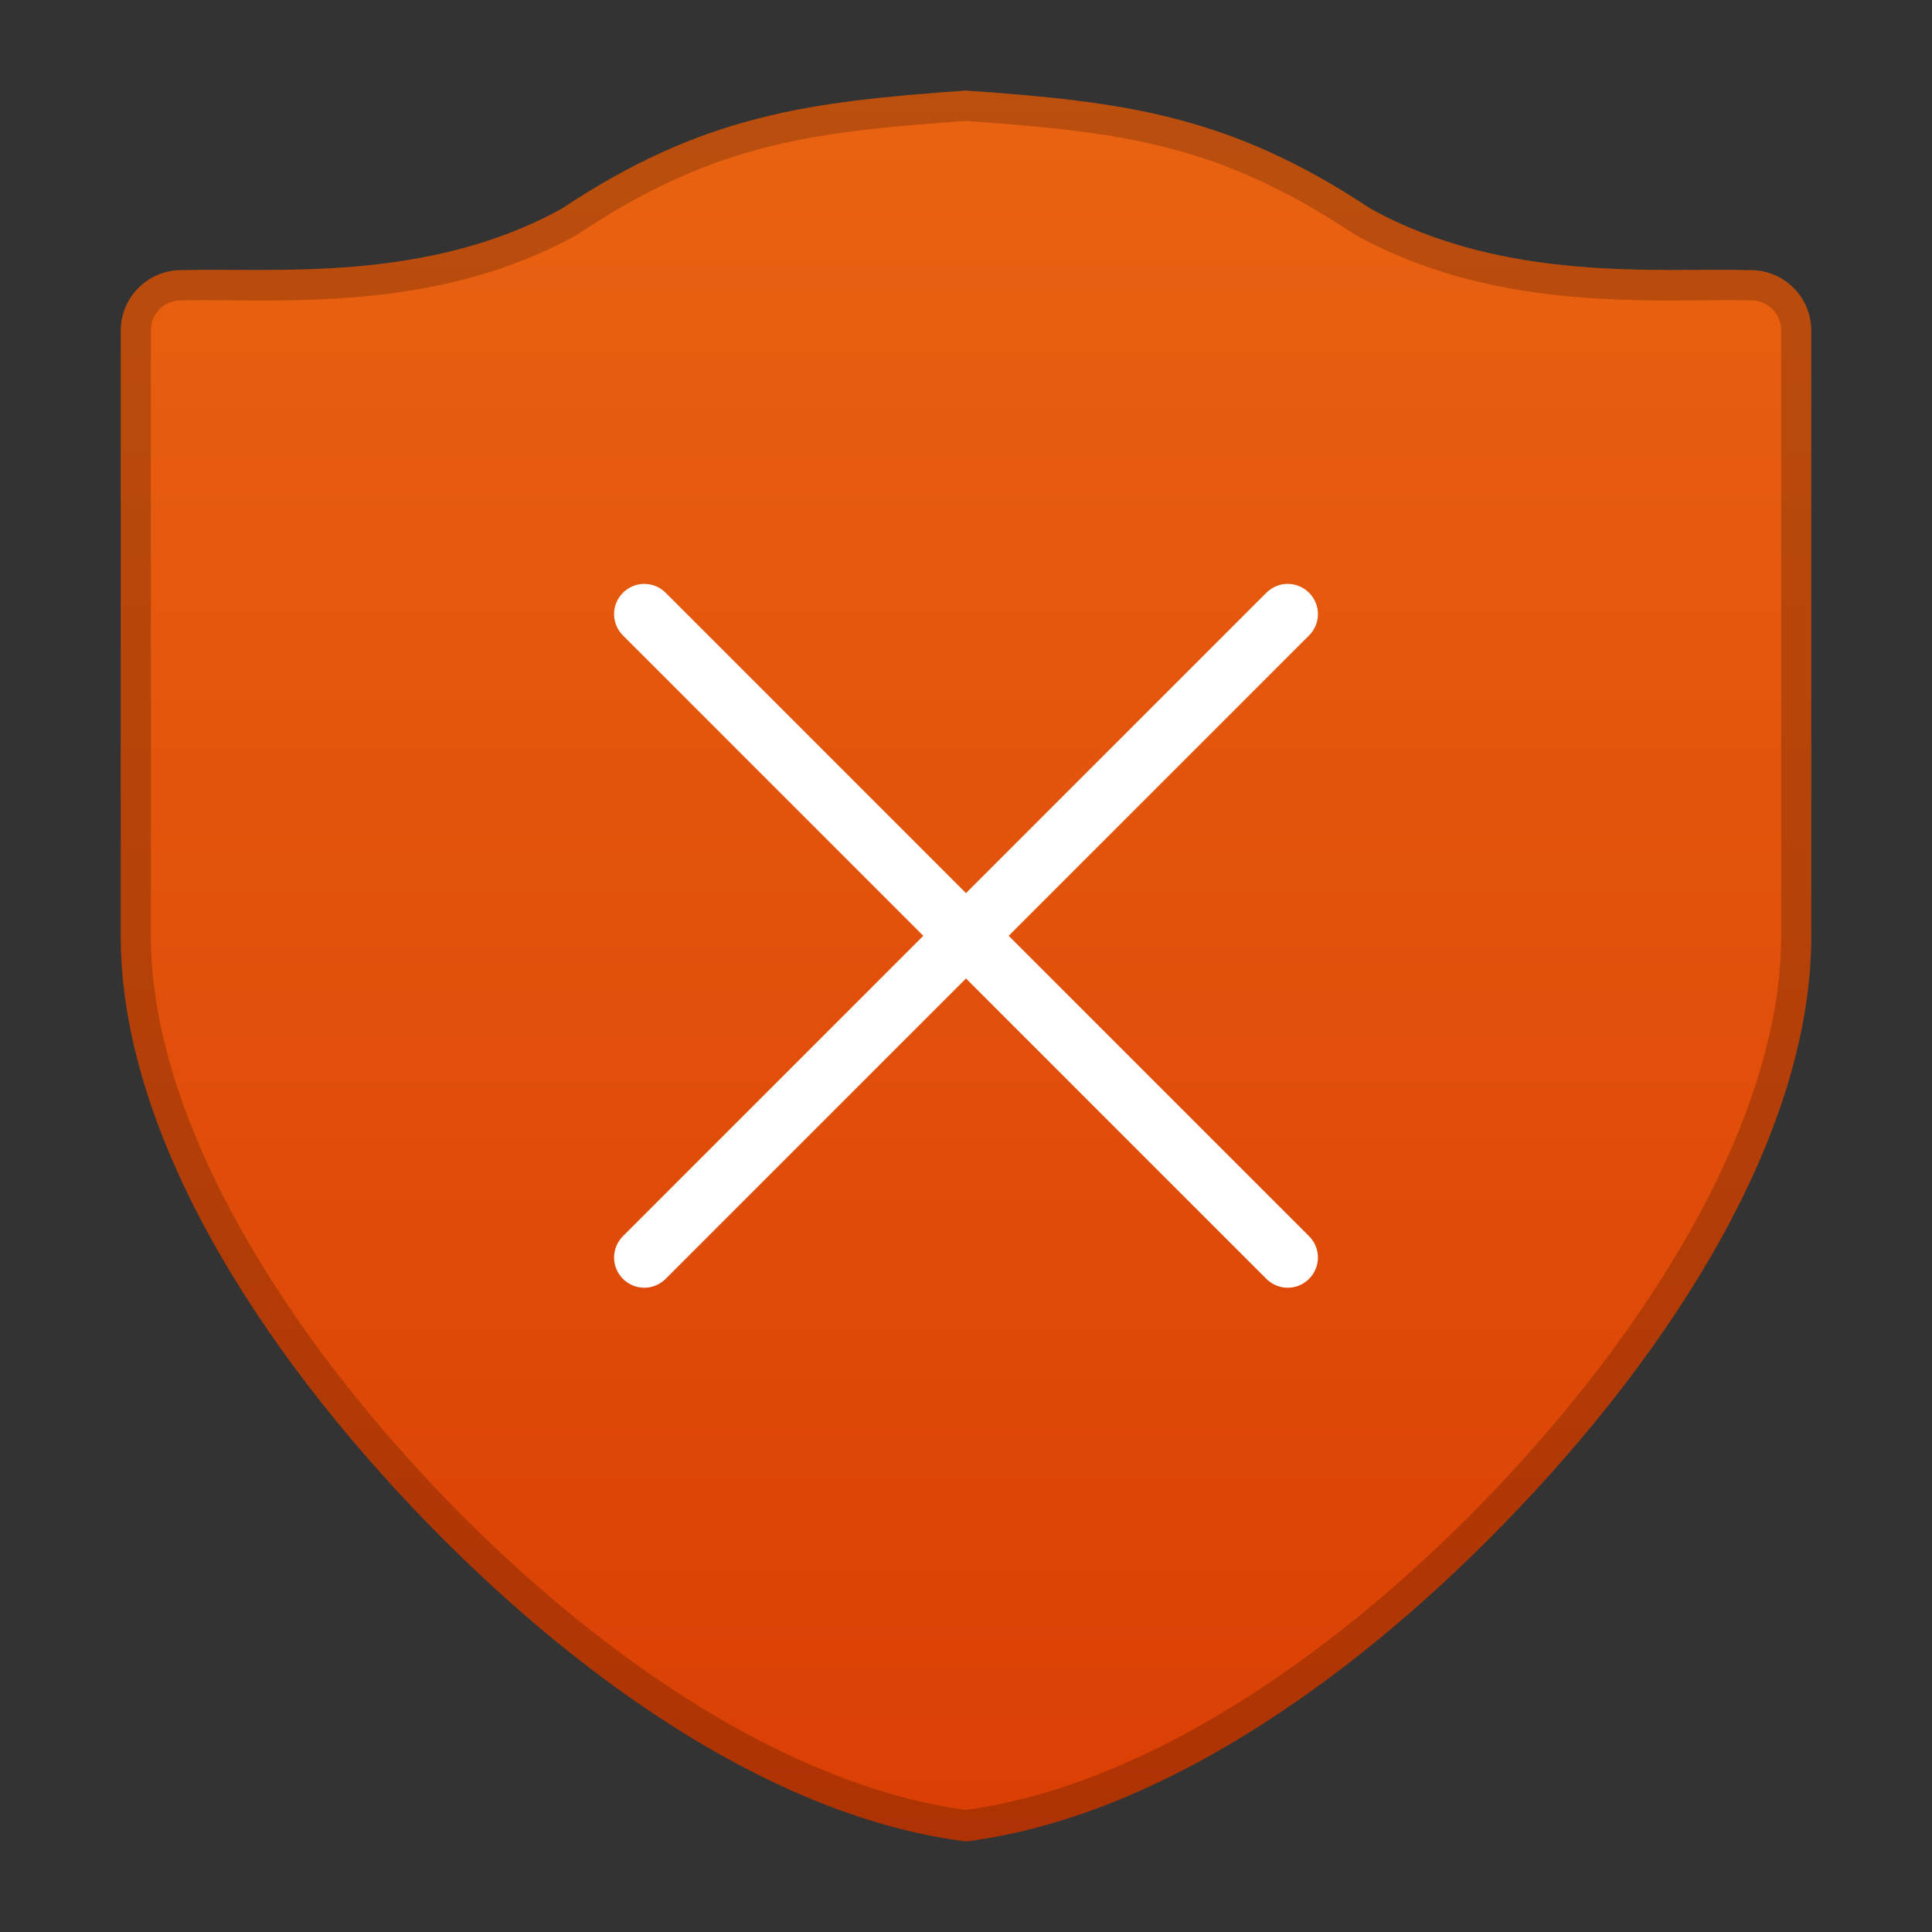 <?xml version="1.0" encoding="UTF-8" standalone="no"?>
<!-- Created with Inkscape (http://www.inkscape.org/) -->

<svg
   width="64"
   height="64"
   viewBox="0 0 64 64"
   version="1.1"
   id="svg69118"
   inkscape:version="1.2.1 (9c6d41e410, 2022-07-14, custom)"
   sodipodi:docname="security-low.svg"
   xmlns:inkscape="http://www.inkscape.org/namespaces/inkscape"
   xmlns:sodipodi="http://sodipodi.sourceforge.net/DTD/sodipodi-0.dtd"
   xmlns:xlink="http://www.w3.org/1999/xlink"
   xmlns="http://www.w3.org/2000/svg"
   xmlns:svg="http://www.w3.org/2000/svg">
  <rect x="0" y="0" width="64" height="64" fill="#333333" stroke="none"/>
  <sodipodi:namedview
     id="namedview69120"
     pagecolor="#ffffff"
     bordercolor="#666666"
     borderopacity="1.0"
     inkscape:pageshadow="2"
     inkscape:pageopacity="0.0"
     inkscape:pagecheckerboard="0"
     inkscape:document-units="px"
     showgrid="false"
     units="px"
     inkscape:zoom="12.53125"
     inkscape:cx="32"
     inkscape:cy="32"
     inkscape:window-width="1920"
     inkscape:window-height="1011"
     inkscape:window-x="0"
     inkscape:window-y="0"
     inkscape:window-maximized="1"
     inkscape:current-layer="svg69118"
     inkscape:showpageshadow="2"
     inkscape:deskcolor="#d1d1d1" />
  <defs
     id="defs69115">
    <linearGradient
       inkscape:collect="always"
       xlink:href="#linearGradient59376"
       id="linearGradient9056"
       x1="34.002"
       y1="1.995"
       x2="34.002"
       y2="59.995"
       gradientUnits="userSpaceOnUse"
       gradientTransform="translate(-2.002,1.005)" />
    <linearGradient
       inkscape:collect="always"
       id="linearGradient59376">
      <stop
         style="stop-color:#e96311;stop-opacity:1"
         offset="0"
         id="stop59372" />
      <stop
         style="stop-color:#da3f04;stop-opacity:1"
         offset="1"
         id="stop59374" />
    </linearGradient>
  </defs>
  <path
     id="path5150"
     style="color:#000000;fill:url(#linearGradient9056);fill-opacity:1.0;stroke-width:2.003;stroke-linecap:round;stroke-linejoin:round"
     d="M 32,3 C 26.785,3.367 23.277,3.808 18.609,6.912 14.161,9.378 9.094,8.872 6.004,8.95 4.898,8.948 4,9.847 4,10.956 v 20.068 0.004 C 4.007,37.426 8.446,44.601 14.227,50.523 19.442,55.866 25.812,60.216 32,61 38.188,60.216 44.558,55.866 49.773,50.523 55.554,44.601 59.993,37.426 60,31.028 v -0.004 -20.068 C 60,9.847 59.102,8.948 57.996,8.95 54.906,8.872 49.839,9.374 45.391,6.908 40.723,3.804 37.215,3.367 32,3 Z"
     sodipodi:nodetypes="cccccscccsccccc" />
  <path
     id="path2206"
     style="color:#000000;opacity:0.2;fill:#000000;stroke-width:2;stroke-linecap:round;stroke-linejoin:round"
     d="M 32,3 C 26.785,3.367 23.277,3.808 18.609,6.912 14.161,9.379 9.094,8.872 6.004,8.949 4.898,8.947 4,9.847 4,10.957 v 20.066 0.004 C 4.008,37.426 8.446,44.601 14.227,50.523 19.442,55.866 25.812,60.216 32,61 38.188,60.216 44.558,55.866 49.773,50.523 55.554,44.601 59.993,37.426 60,31.027 v -0.004 -20.066 C 60,9.847 59.102,8.947 57.996,8.949 54.906,8.872 49.839,9.375 45.391,6.908 40.723,3.804 37.215,3.367 32,3 Z m 0,1.008 c 5.141,0.363 8.352,0.753 12.838,3.736 a 1,1 0 0 0 0.066,0.037 c 4.78,2.651 10.112,2.096 13.066,2.17 a 1,1 0 0 0 0.029,0 c 0.563,-0.001 1.004,0.433 1.004,1.004 V 31.025 c -0.007,5.937 -4.266,12.986 -9.944,18.803 C 43.977,55.036 37.78,59.175 32,59.955 26.22,59.175 20.025,55.036 14.941,49.828 9.264,44.011 5.005,36.962 4.998,31.025 V 10.955 c 5.63e-5,-0.571 0.441,-1.005 1.004,-1.004 a 1,1 0 0 0 0.029,0 C 8.985,9.877 14.317,10.438 19.098,7.787 A 1,1 0 0 0 19.164,7.744 C 23.653,4.759 26.854,4.371 32,4.008 Z" />
  <path
     id="rect101289"
     style="fill:#ffffff;fill-opacity:1;stroke-width:3;stroke-linecap:round;stroke-linejoin:round"
     d="m 43.364,19.636 c -0.392,-0.392 -1.022,-0.392 -1.414,0 l -9.95,9.95 -9.95,-9.95 c -0.392,-0.392 -1.022,-0.392 -1.414,0 -0.392,0.392 -0.392,1.022 0,1.414 l 9.95,9.95 -9.95,9.95 c -0.392,0.392 -0.392,1.022 0,1.414 0.392,0.392 1.022,0.392 1.414,0 l 9.95,-9.95 9.95,9.95 c 0.392,0.392 1.022,0.392 1.414,0 0.392,-0.392 0.392,-1.022 0,-1.414 l -9.95,-9.95 9.95,-9.95 c 0.392,-0.392 0.392,-1.022 0,-1.414 z"
     sodipodi:nodetypes="ssccsccssscssscss" />
</svg>

